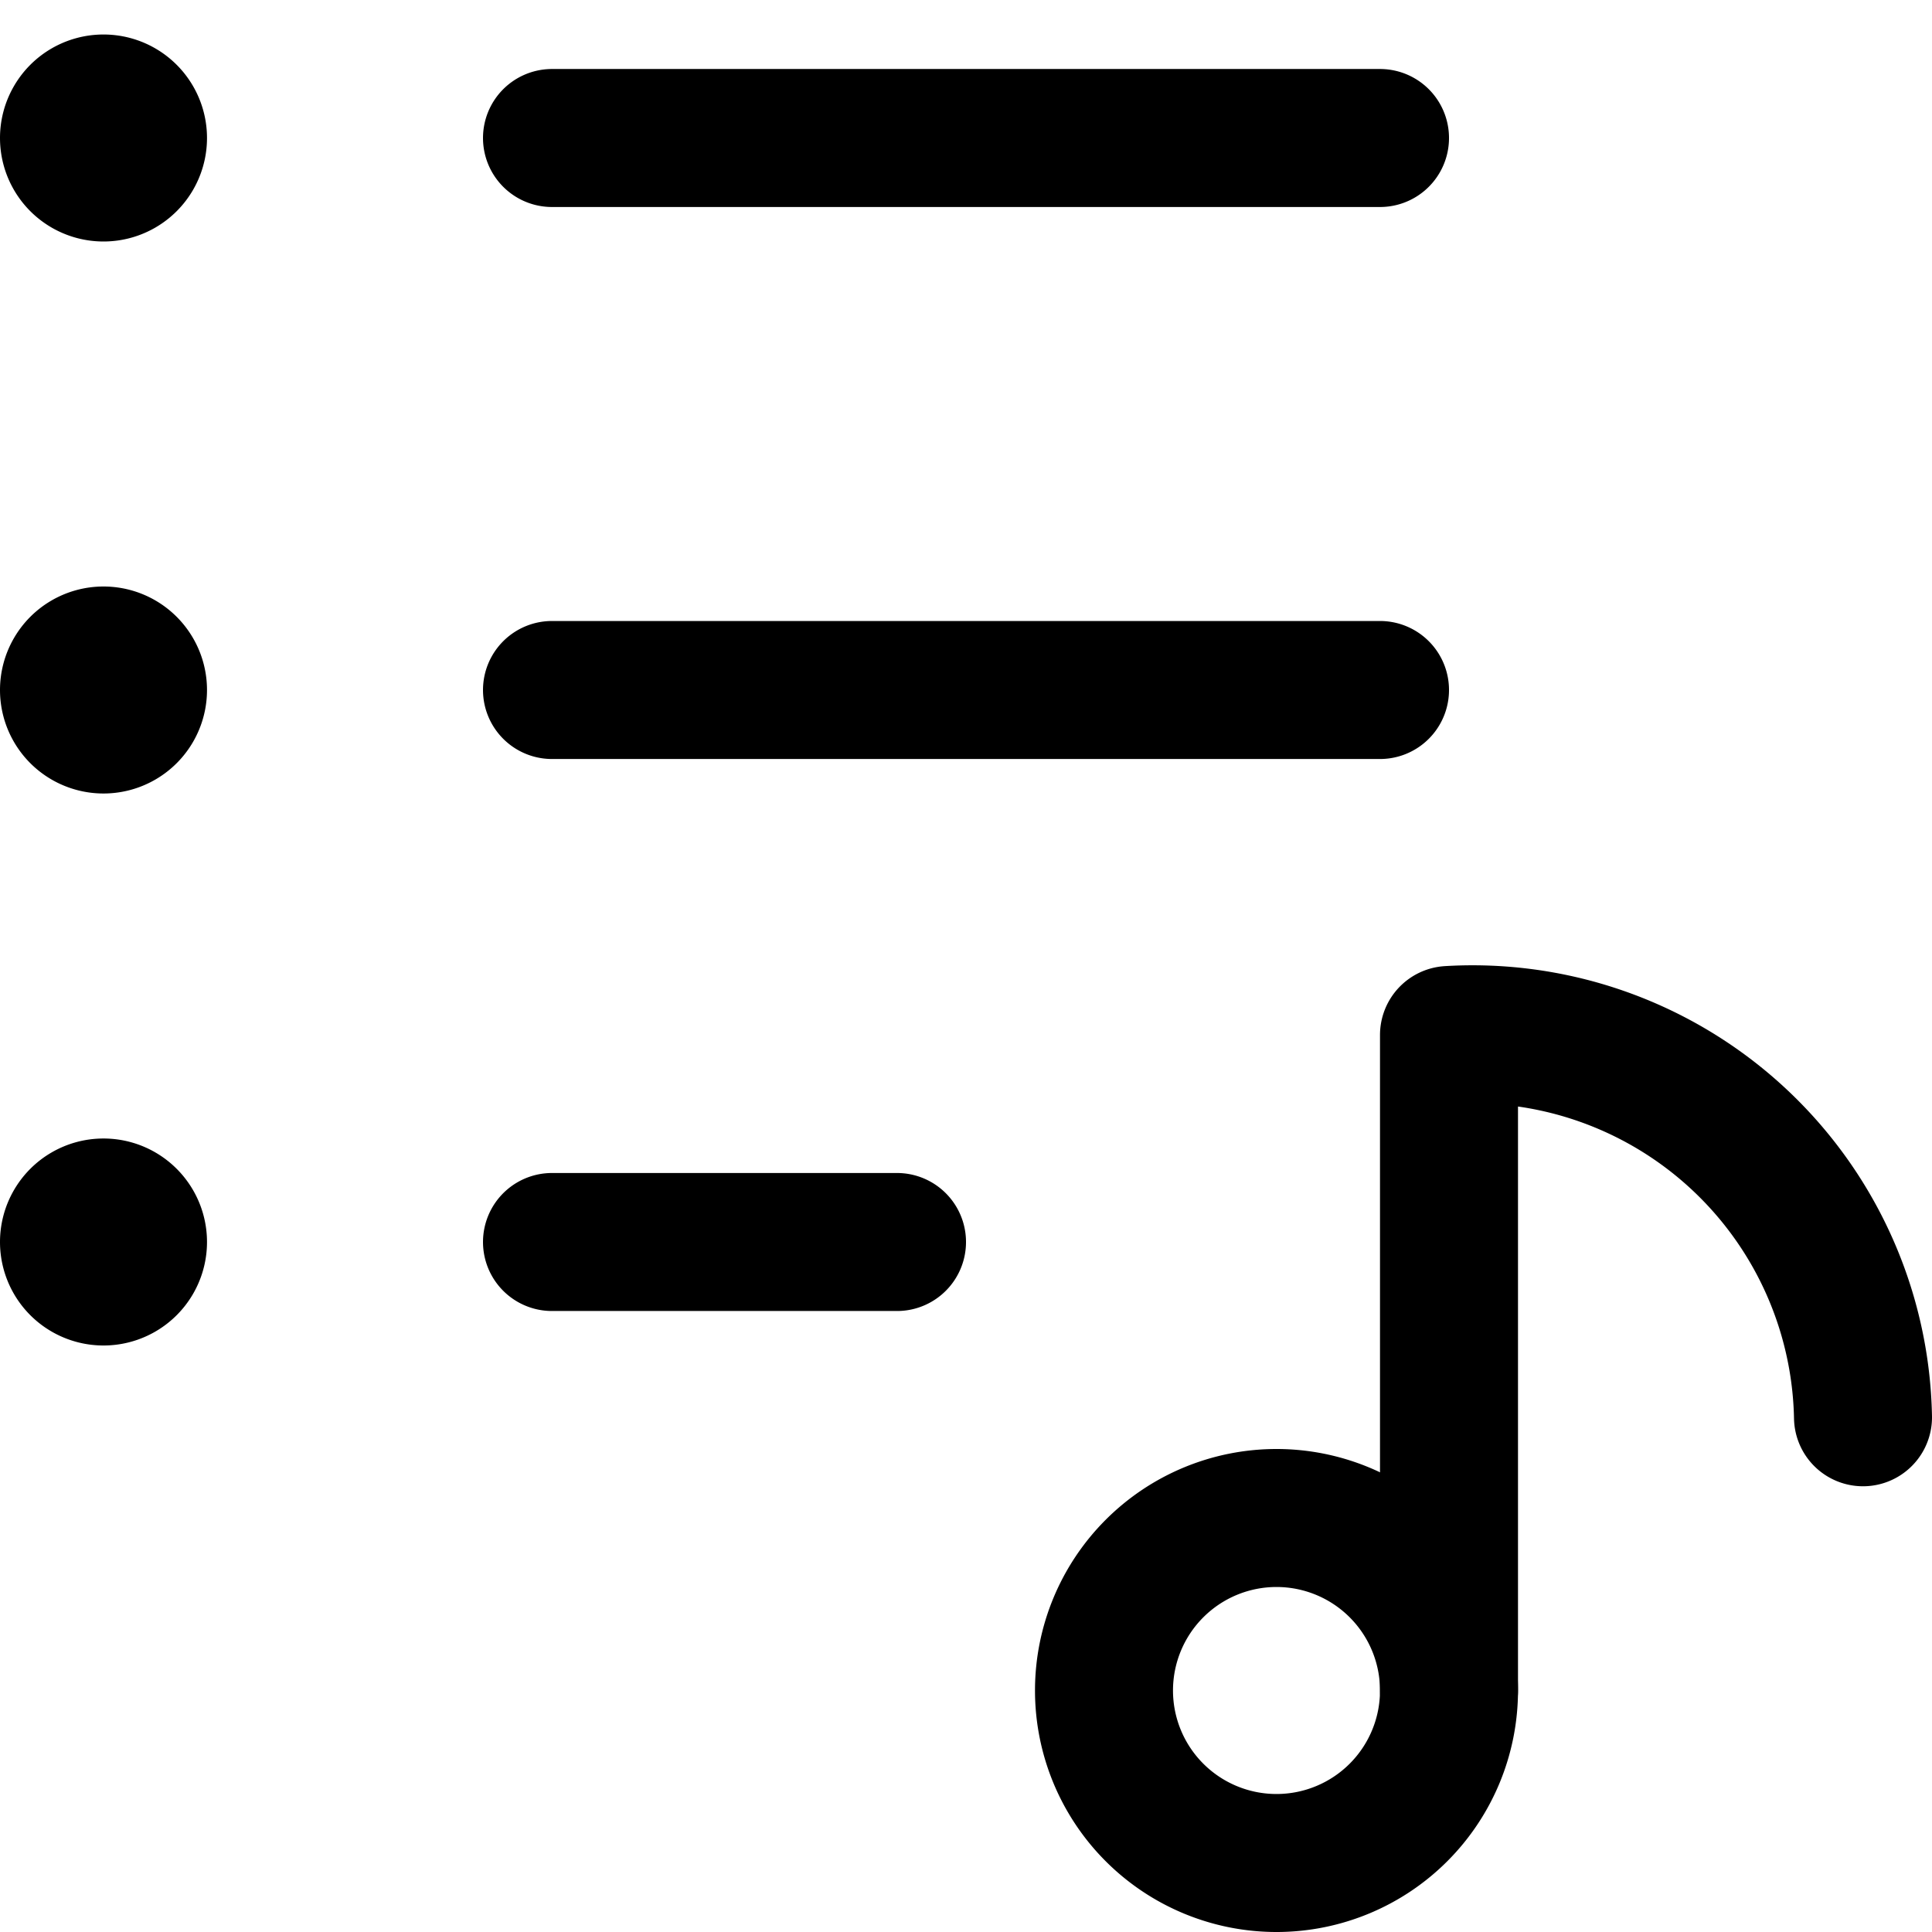 <svg focusable="false" xmlns="http://www.w3.org/2000/svg" fill="none" role="img" aria-label="Icon" viewBox="0 0 14 14">
  <g stroke="currentColor" stroke-linecap="round" stroke-linejoin="round">
    <path d="M9.25 13.5a1.25 1.25 0 1 0 0-2.5 1.25 1.25 0 0 0 0 2.5"/>
    <path d="M10.5 12.25V7.5a2.83 2.83 0 0 1 3 2.77M4 1h6M4 5h6M4 9h2.5M.75 1.25a.25.25 0 0 1 0-.5m0 .5a.25.25 0 0 0 0-.5m0 4.5a.25.25 0 0 1 0-.5m0 .5a.25.25 0 0 0 0-.5m0 4.5a.25.25 0 0 1 0-.5m0 .5a.25.25 0 0 0 0-.5"/>
  </g>
</svg>
